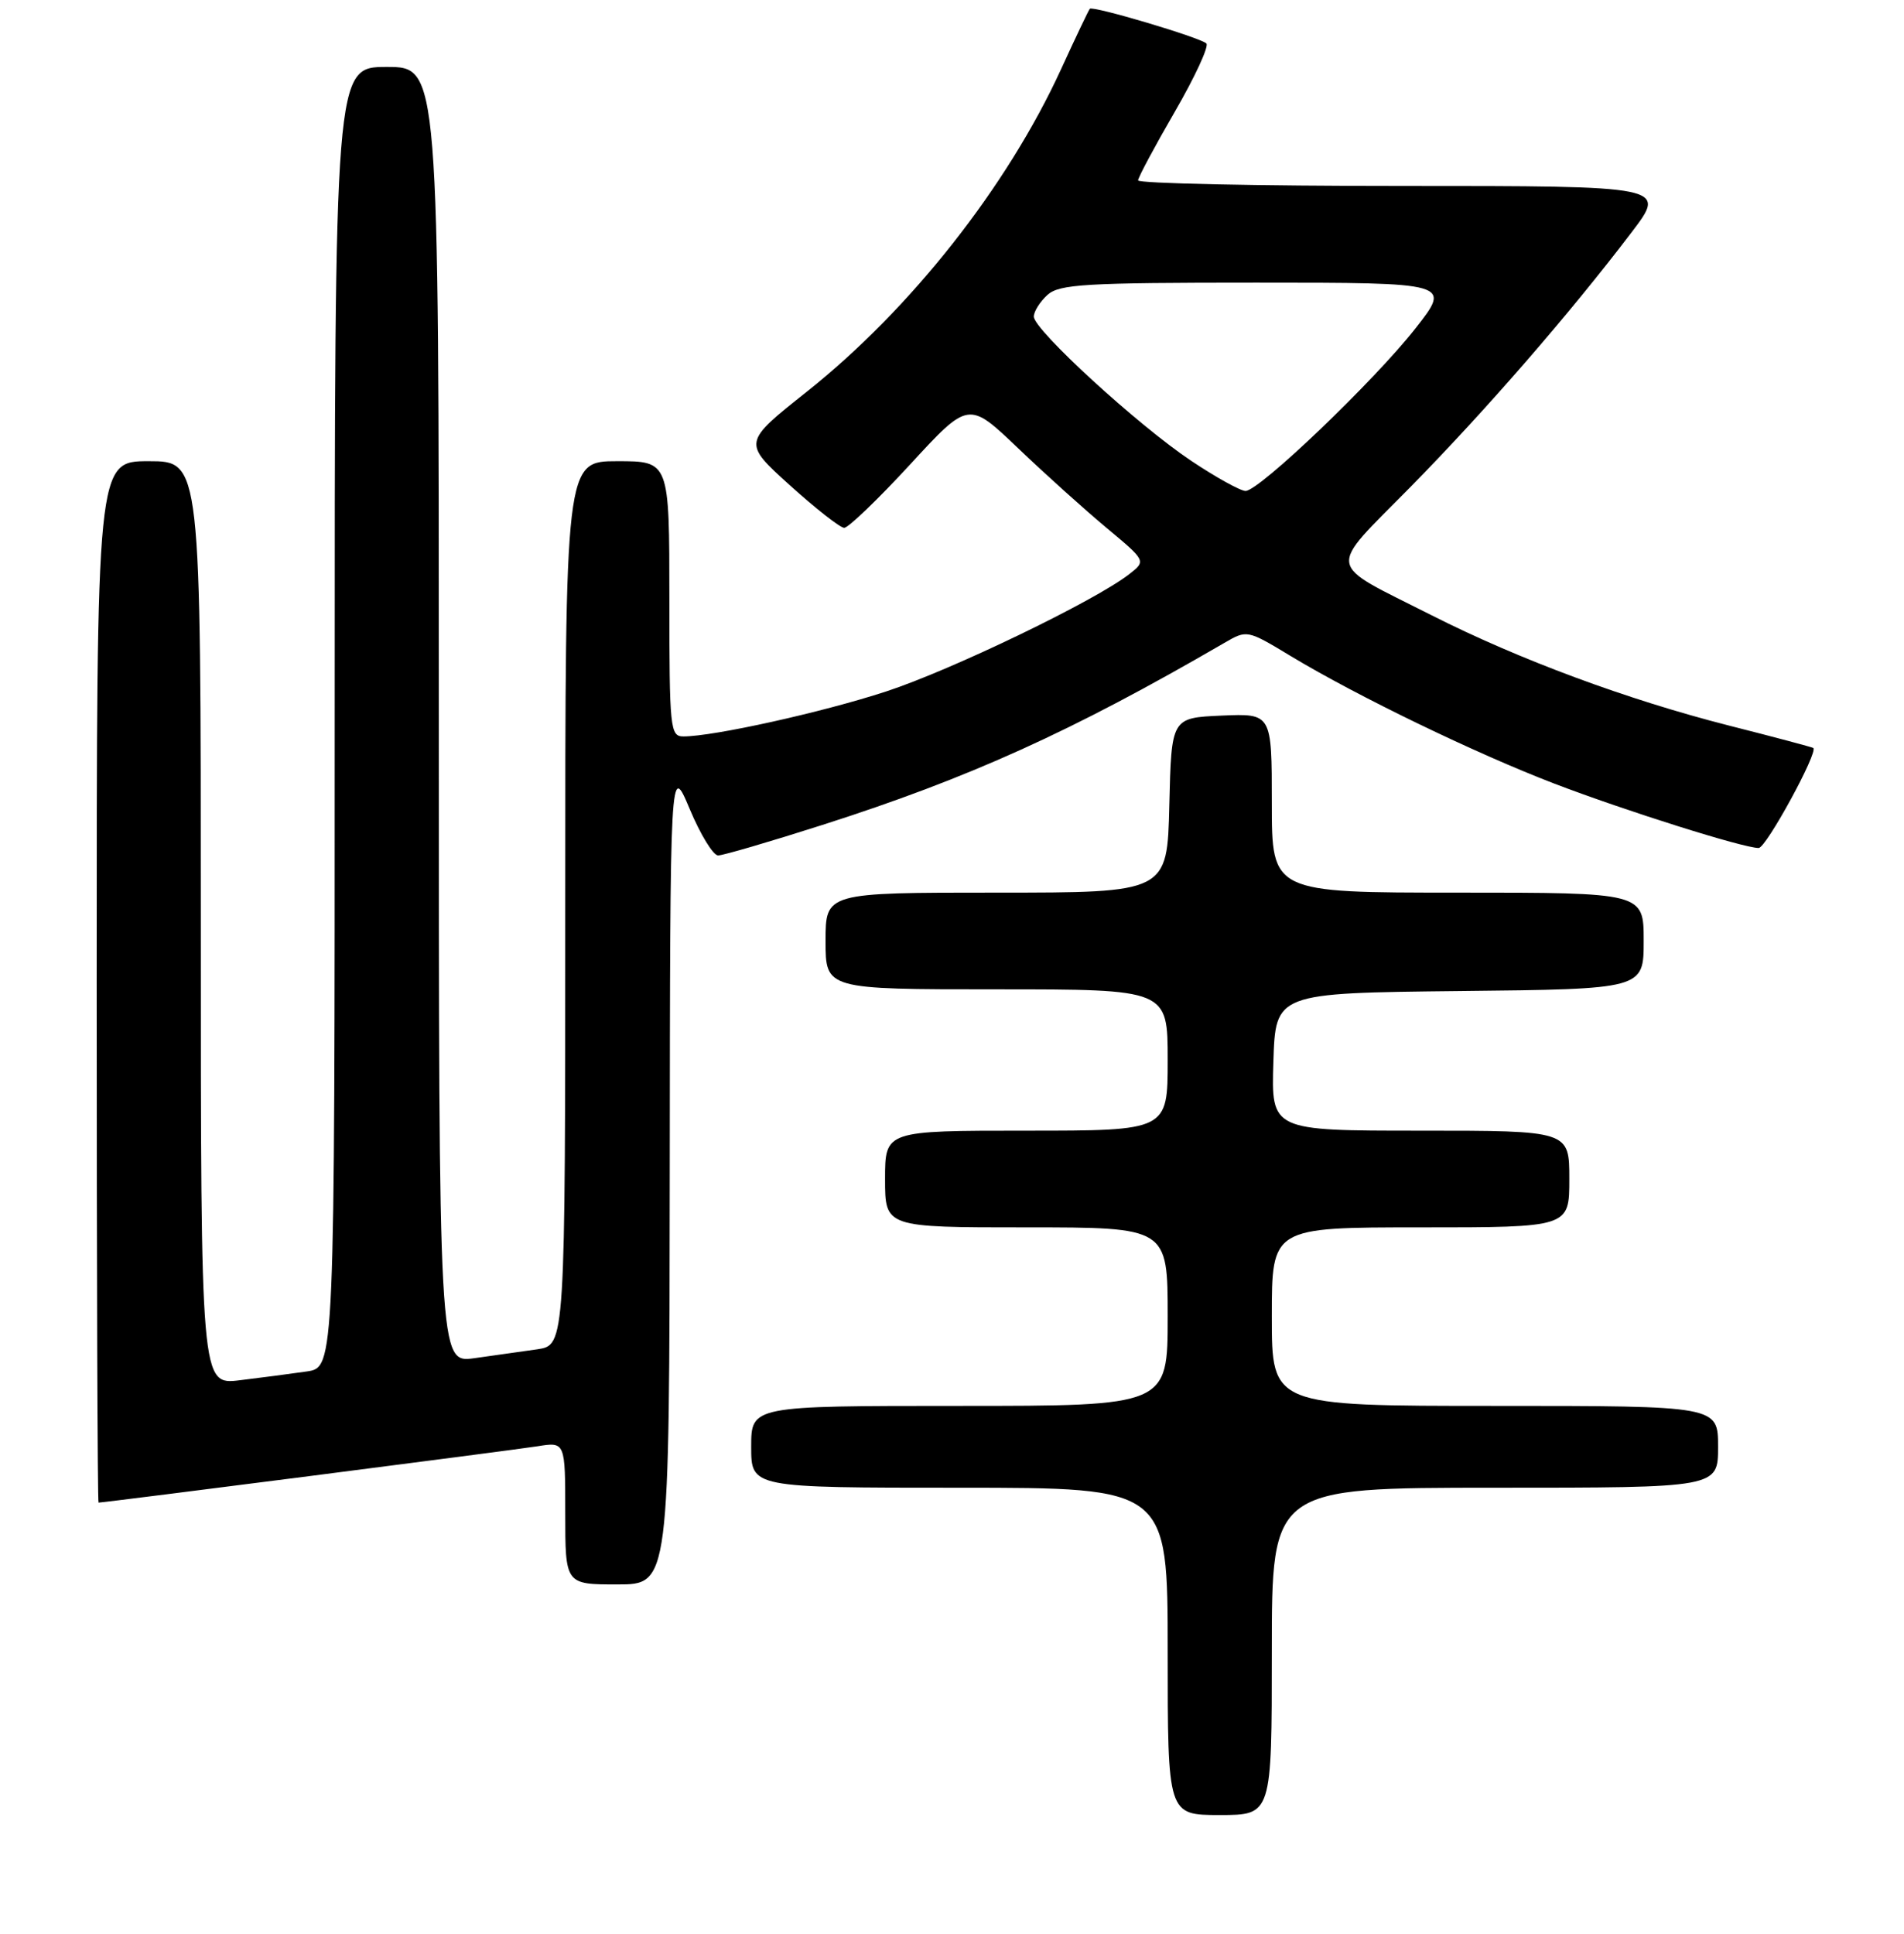 <?xml version="1.0" encoding="UTF-8" standalone="no"?>
<!DOCTYPE svg PUBLIC "-//W3C//DTD SVG 1.1//EN" "http://www.w3.org/Graphics/SVG/1.1/DTD/svg11.dtd" >
<svg xmlns="http://www.w3.org/2000/svg" xmlns:xlink="http://www.w3.org/1999/xlink" version="1.1" viewBox="0 0 256 260">
 <g >
 <path fill="currentColor"
d=" M 171.00 222.00 C 171.00 200.00 171.00 200.00 201.00 200.00 C 231.00 200.00 231.00 200.00 231.00 194.50 C 231.00 189.00 231.00 189.00 201.00 189.00 C 171.00 189.00 171.00 189.00 171.00 177.00 C 171.00 165.00 171.00 165.00 191.00 165.00 C 211.00 165.00 211.00 165.00 211.00 158.50 C 211.00 152.00 211.00 152.00 190.96 152.00 C 170.92 152.00 170.92 152.00 171.21 142.75 C 171.50 133.50 171.50 133.50 196.25 133.23 C 221.00 132.97 221.00 132.97 221.00 126.48 C 221.00 120.00 221.00 120.00 196.00 120.00 C 171.00 120.00 171.00 120.00 171.00 107.95 C 171.00 95.91 171.00 95.91 164.25 96.20 C 157.50 96.50 157.50 96.50 157.22 108.25 C 156.94 120.00 156.94 120.00 133.97 120.00 C 111.00 120.00 111.00 120.00 111.00 126.50 C 111.00 133.00 111.00 133.00 134.00 133.00 C 157.00 133.00 157.00 133.00 157.00 142.50 C 157.00 152.00 157.00 152.00 138.00 152.00 C 119.00 152.00 119.00 152.00 119.00 158.50 C 119.00 165.00 119.00 165.00 138.00 165.00 C 157.00 165.00 157.00 165.00 157.00 177.00 C 157.00 189.00 157.00 189.00 129.00 189.00 C 101.00 189.00 101.00 189.00 101.00 194.50 C 101.00 200.00 101.00 200.00 129.00 200.00 C 157.00 200.00 157.00 200.00 157.00 222.00 C 157.00 244.00 157.00 244.00 164.00 244.00 C 171.00 244.00 171.00 244.00 171.00 222.00 Z  M 90.05 157.75 C 90.10 102.50 90.10 102.50 92.73 108.75 C 94.17 112.19 95.89 115.00 96.55 115.00 C 97.21 115.00 103.50 113.16 110.54 110.91 C 130.31 104.59 144.10 98.35 164.58 86.45 C 167.67 84.65 167.67 84.65 173.58 88.22 C 182.55 93.62 198.39 101.28 209.00 105.35 C 218.57 109.01 234.40 114.00 236.46 114.00 C 237.46 114.00 244.52 101.06 243.80 100.55 C 243.63 100.44 238.55 99.08 232.50 97.55 C 218.83 94.07 204.25 88.67 192.50 82.72 C 178.07 75.42 178.32 76.97 189.68 65.43 C 199.78 55.15 211.00 42.24 219.36 31.25 C 224.12 25.00 224.12 25.00 188.56 25.00 C 169.00 25.00 153.01 24.66 153.02 24.25 C 153.03 23.84 155.26 19.68 157.97 15.00 C 160.68 10.32 162.58 6.20 162.20 5.84 C 161.33 5.03 146.91 0.74 146.53 1.18 C 146.37 1.36 144.63 5.01 142.66 9.31 C 135.40 25.13 122.44 41.56 108.49 52.65 C 99.86 59.50 99.86 59.50 106.18 65.22 C 109.66 68.36 112.95 70.94 113.50 70.96 C 114.05 70.97 118.04 67.14 122.37 62.44 C 130.23 53.90 130.23 53.90 136.87 60.24 C 140.51 63.72 145.89 68.56 148.81 70.99 C 154.11 75.41 154.11 75.41 151.81 77.20 C 147.20 80.79 127.91 90.09 119.13 92.96 C 110.57 95.76 95.94 99.00 91.89 99.00 C 90.10 99.00 90.00 97.97 90.00 80.50 C 90.00 62.00 90.00 62.00 83.00 62.00 C 76.00 62.00 76.00 62.00 76.00 121.41 C 76.00 180.82 76.00 180.82 72.25 181.39 C 70.19 181.69 66.36 182.23 63.75 182.59 C 59.00 183.23 59.00 183.23 59.00 96.11 C 59.00 9.00 59.00 9.00 52.00 9.00 C 45.00 9.00 45.00 9.00 45.00 96.41 C 45.00 183.82 45.00 183.82 41.25 184.37 C 39.19 184.67 35.14 185.20 32.25 185.55 C 27.00 186.19 27.00 186.19 27.00 124.09 C 27.00 62.00 27.00 62.00 20.00 62.00 C 13.00 62.00 13.00 62.00 13.00 132.00 C 13.00 170.50 13.11 202.00 13.25 202.00 C 14.04 202.00 69.14 194.93 72.25 194.43 C 76.00 193.82 76.00 193.82 76.00 203.41 C 76.00 213.00 76.00 213.00 83.00 213.00 C 90.00 213.00 90.00 213.00 90.05 157.75 Z  M 160.16 61.95 C 152.99 57.16 139.00 44.34 139.00 42.56 C 139.00 41.87 139.82 40.57 140.83 39.65 C 142.43 38.20 145.88 38.00 168.90 38.00 C 195.13 38.00 195.13 38.00 190.32 44.14 C 184.78 51.20 169.31 66.00 167.47 66.00 C 166.79 66.00 163.50 64.18 160.16 61.95 Z "/>
</g>
</svg>